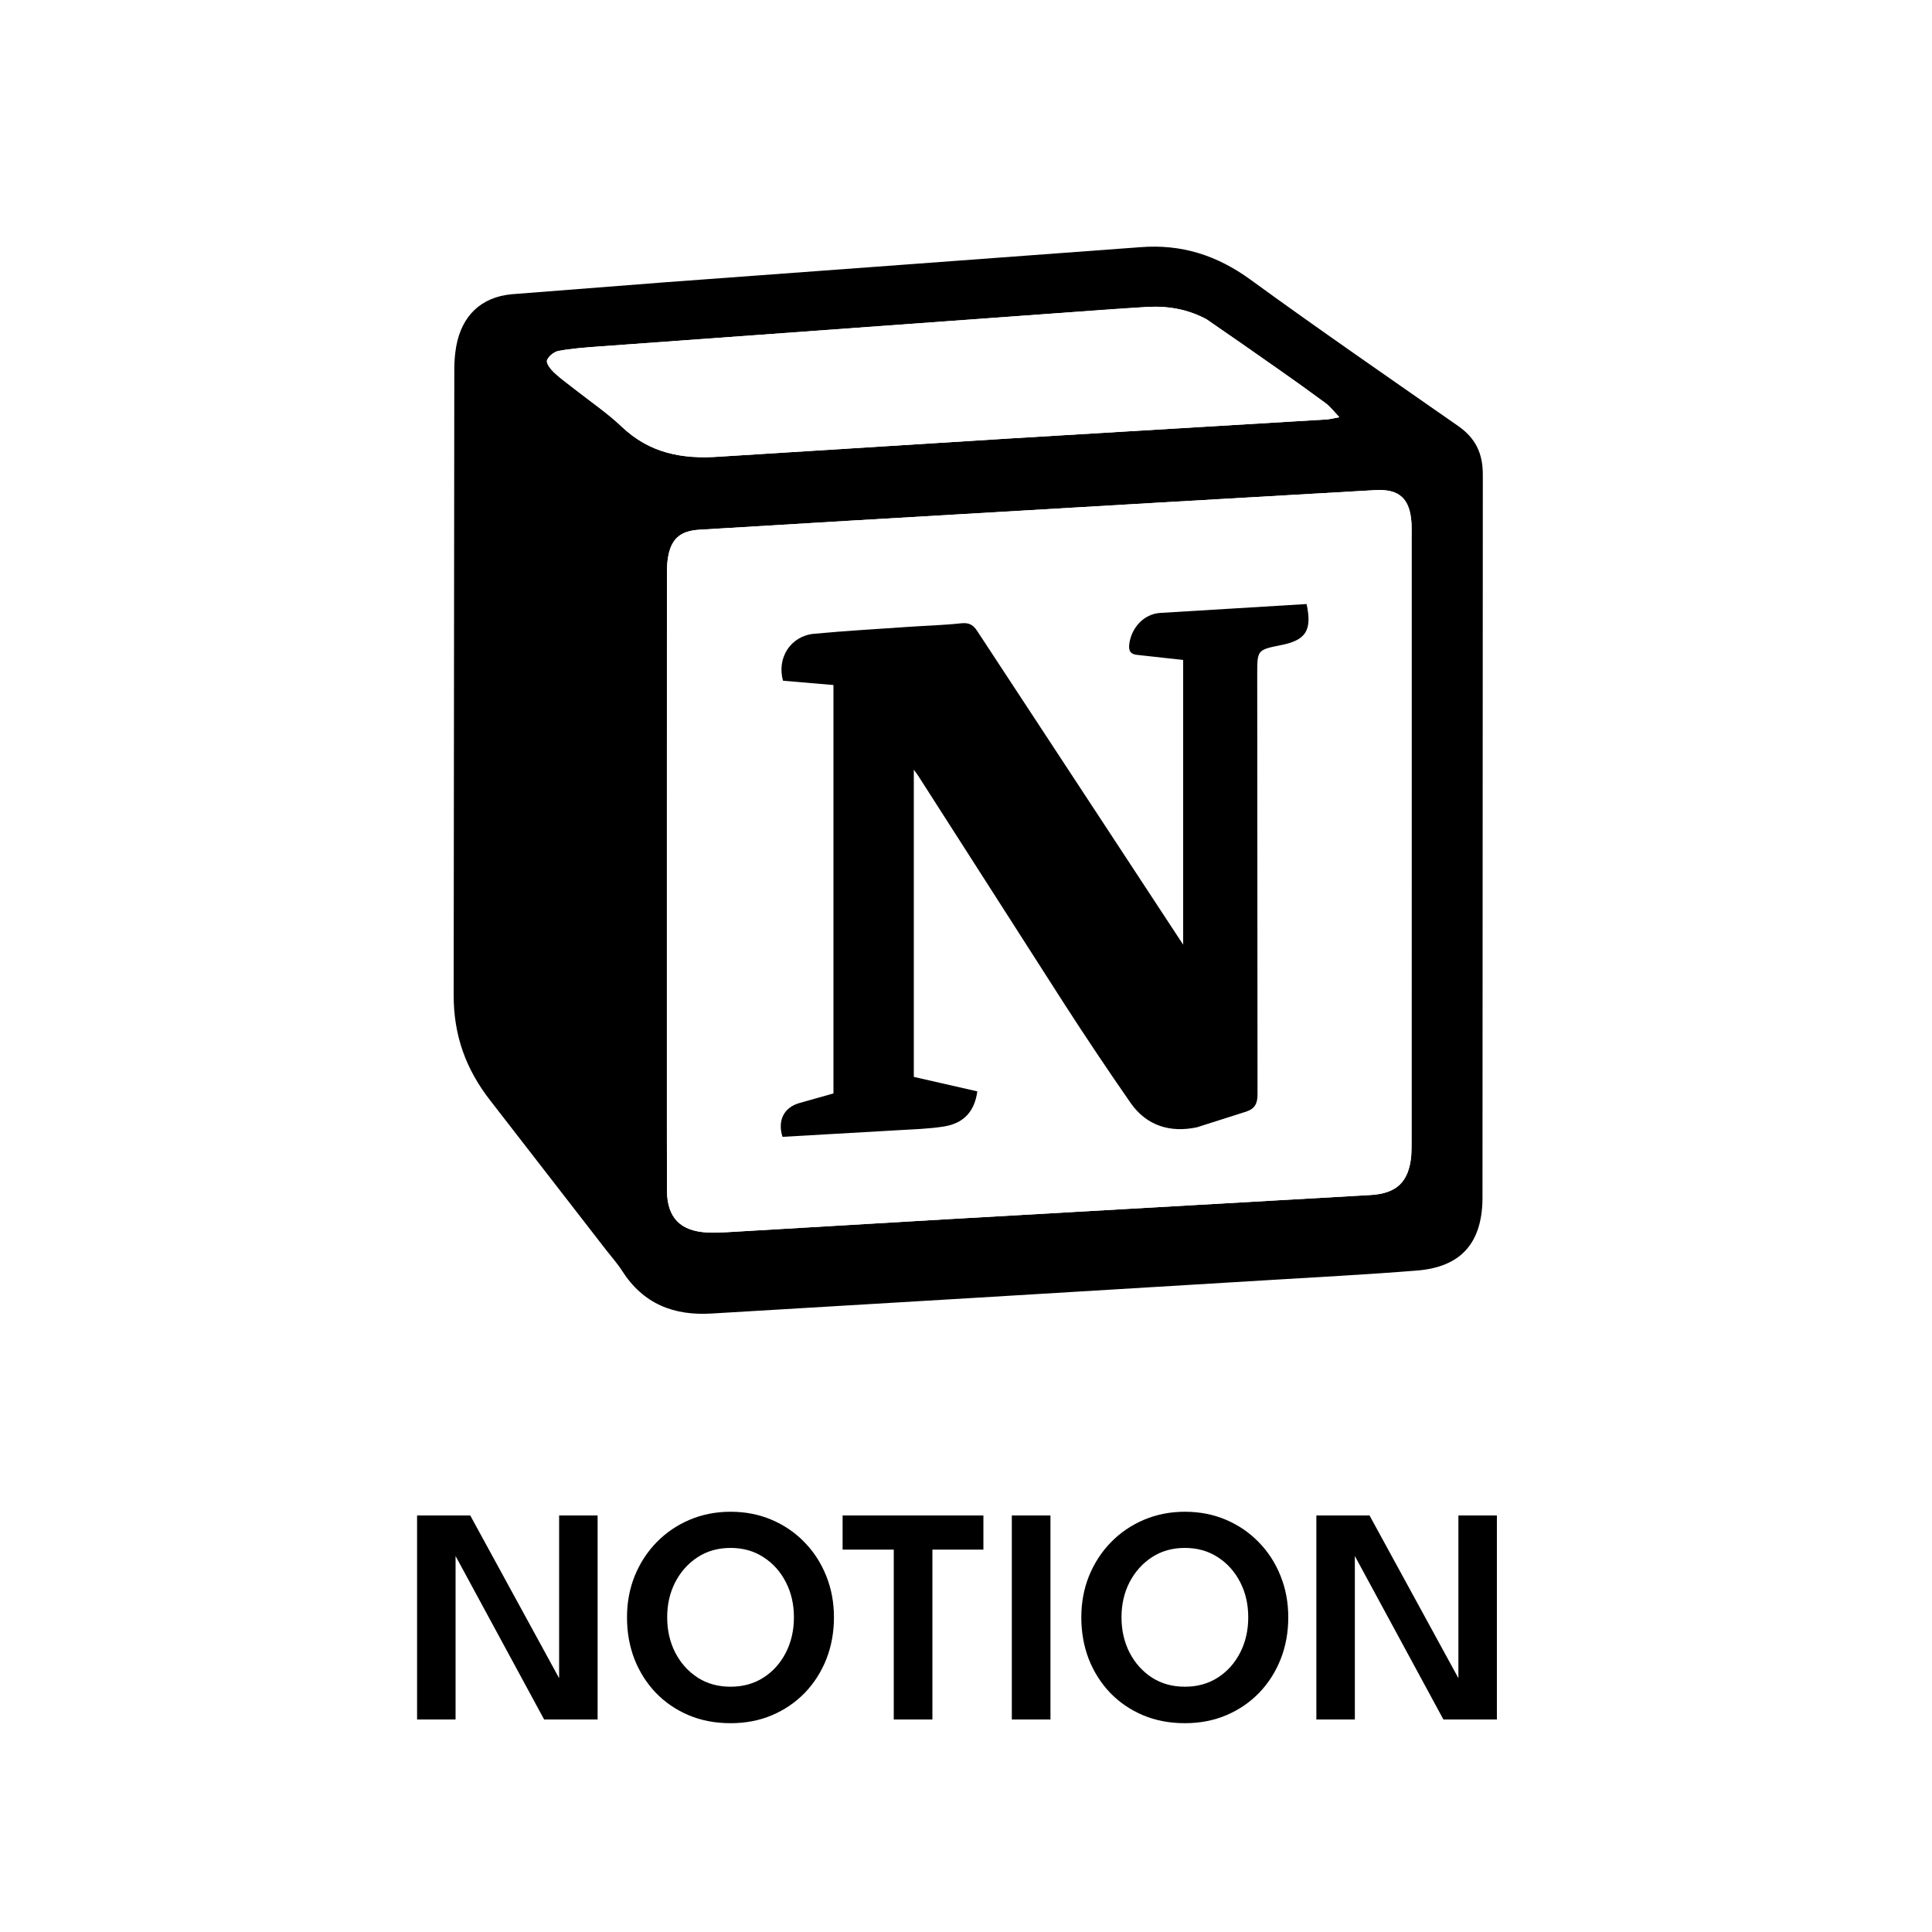 <svg width="400" height="400" viewBox="0 0 400 400" fill="none" xmlns="http://www.w3.org/2000/svg">
<rect width="400" height="400" fill="white"/>
<g clip-path="url(#clip0_4485_3506)">
<path d="M223.926 36.488L249.432 36.656C249.912 37.029 250.301 37.273 250.713 37.457C255.336 39.547 260.348 41.043 264.514 43.82C276.592 51.848 288.387 60.307 300.174 68.762C305.652 72.682 311.053 76.764 316.103 81.203C319.857 84.5 321.543 89.178 321.553 94.166L321.543 251.141C321.537 253.33 321.162 255.582 320.553 257.687C317.783 267.285 311.641 273.854 301.975 276.418C296.877 277.768 291.492 278.187 286.205 278.623C277.957 279.309 269.68 279.645 261.416 280.141L245.783 281.117L220.752 282.59L205.363 283.551L180.088 285.016L167.025 285.551C166.605 285.572 166.217 286.16 165.82 286.488C155.879 286.488 145.945 286.488 135.92 286.328C135.439 285.947 135.074 285.641 134.646 285.52C128.588 283.764 123.508 280.416 119.602 275.555C114.191 268.834 109.051 261.906 103.848 255.025C97.453 246.57 90.893 238.24 84.85 229.543C81.298 224.461 79.395 218.409 79.4 212.209C79.383 165.848 79.389 119.486 79.418 73.125C79.418 71.789 79.652 70.439 79.883 69.111C82.309 54.838 92.875 47.223 105.441 45.81C111.965 45.078 118.533 44.75 125.088 44.316L142.412 43.316L149.859 42.828L172.32 40.891L184.771 39.914L205.395 38.449L222.719 37.426C223.141 37.397 223.529 36.816 223.926 36.488ZM125.674 259.016C126.713 260.365 127.871 261.646 128.779 263.082C133.182 269.971 139.492 272.473 147.51 271.939L201.824 268.705L262.949 265.012L293.383 263.051C302.402 262.326 306.758 257.451 306.934 248.402V246.449L307.002 98.279C307.01 93.816 305.469 90.695 301.898 88.201L258.883 57.889C251.963 52.853 244.617 50.504 236.109 51.176L187.937 54.738L137.568 58.453L105.953 60.918C99.566 61.504 95.607 65.41 94.463 71.676C94.185 73.275 94.049 74.896 94.059 76.519L93.928 205.898C93.883 214.375 96.477 221.426 101.551 227.91L125.674 259.016Z" fill="white"/>
<path d="M125.561 258.885L101.551 227.908C96.477 221.424 93.883 214.375 93.928 205.899L94.059 76.52C94.059 74.903 94.18 73.262 94.463 71.676C95.608 65.412 99.567 61.506 105.953 60.918L137.568 58.453L187.94 54.739L236.109 51.176C244.617 50.504 251.963 52.854 258.883 57.889C273.067 68.211 287.516 78.168 301.899 88.201C305.469 90.695 307.01 93.817 307.002 98.279L306.934 246.457V248.41C306.758 257.451 302.402 262.326 293.383 263.051C283.252 263.867 273.098 264.395 262.949 265.012L201.824 268.703L147.51 271.94C139.492 272.473 133.182 269.971 128.779 263.082C127.871 261.647 126.713 260.365 125.561 258.885ZM138.072 169.057V234.463L138.088 246.662C138.193 252.133 140.873 254.858 146.342 255.17C147.715 255.246 149.104 255.199 150.484 255.115L196.27 252.416L283.701 247.418C289.15 247.113 291.668 244.725 292.178 239.324C292.277 238.354 292.246 237.371 292.246 236.395L292.254 110.463C292.254 109.731 292.277 108.998 292.233 108.266C291.904 103.254 289.752 101.209 284.772 101.475L239.711 104.071C218.605 105.298 197.5 106.534 176.395 107.778L144.74 109.678C140.705 109.936 138.881 111.676 138.272 115.621C138.127 116.668 138.063 117.723 138.08 118.78L138.072 169.057ZM249.736 66.074C245.914 64 241.764 63.313 237.49 63.549C230.922 63.908 224.354 64.449 217.783 64.924L124.133 71.729C121.303 71.934 118.457 72.139 115.664 72.645C114.727 72.813 113.543 73.758 113.254 74.614C113.039 75.215 113.986 76.43 114.68 77.094C115.963 78.32 117.441 79.35 118.84 80.457C122.158 83.074 125.69 85.461 128.734 88.354C134.51 93.838 141.231 95.106 148.93 94.549L209.545 90.748L274.799 86.834C275.395 86.805 275.99 86.621 277.301 86.377C276.104 85.133 275.408 84.18 274.502 83.508C271.305 81.147 268.078 78.828 264.82 76.551C259.816 73.025 254.788 69.533 249.736 66.074Z" fill="black"/>
<path d="M138.072 168.812L138.08 118.779C138.08 117.724 138.111 116.658 138.271 115.621C138.881 111.676 140.705 109.937 144.74 109.678L176.395 107.777L239.711 104.07L284.77 101.474C289.752 101.209 291.904 103.26 292.23 108.265C292.277 108.998 292.254 109.73 292.254 110.463L292.246 236.394L292.178 239.324C291.668 244.724 289.15 247.113 283.701 247.418L196.27 252.416L150.484 255.115L146.344 255.17C140.873 254.857 138.193 252.133 138.088 246.67L138.072 234.463V168.812ZM227.459 168.941L202.326 130.65C201.449 129.314 200.588 128.873 198.971 129.049L188.258 129.771L168.551 131.215C163.707 131.658 160.777 136.213 162.119 140.935L172.557 141.828V226.385L165.447 228.39C162.295 229.32 160.945 231.976 162.006 235.371L186.045 233.99L195.514 233.213C199.596 232.541 201.793 230.039 202.342 225.957L189.197 222.959V159.359L190.174 160.726L220.385 207.898C224.826 214.787 229.386 221.598 234.064 228.328C237.398 233.113 242.312 234.578 247.836 233.387C251.293 232.648 254.611 231.244 257.998 230.152C259.762 229.58 260.363 228.527 260.355 226.551L260.297 139.637C260.297 134.556 260.297 134.556 265.322 133.543C270.404 132.519 271.678 130.49 270.518 125.058L240.146 126.904C236.842 127.14 234.34 129.902 233.838 133.115C233.592 134.664 233.912 135.517 235.766 135.625L244.961 136.64V195.584C239.137 186.699 233.303 177.821 227.459 168.949V168.941ZM249.902 66.158C254.888 69.601 259.859 73.064 264.816 76.549C268.074 78.826 271.303 81.146 274.5 83.508C275.406 84.18 276.102 85.133 277.299 86.377L274.797 86.834L209.543 90.748L148.928 94.549C141.229 95.105 134.508 93.838 128.732 88.353C125.688 85.463 122.156 83.074 118.836 80.457C117.439 79.349 115.961 78.32 114.678 77.092C113.984 76.428 113.037 75.217 113.252 74.611C113.541 73.758 114.732 72.812 115.662 72.644C118.455 72.141 121.301 71.933 124.131 71.728L217.783 64.924L237.49 63.549C241.762 63.314 245.912 63.998 249.902 66.158Z" fill="white"/>
<path d="M227.565 169.086L244.961 195.584V136.639L235.768 135.623C233.912 135.518 233.592 134.664 233.836 133.115C234.34 129.902 236.844 127.141 240.145 126.904L270.518 125.059C271.678 130.488 270.404 132.52 265.322 133.541C260.295 134.549 260.295 134.549 260.295 139.637L260.356 226.551C260.363 228.527 259.762 229.58 257.998 230.152L247.836 233.387C242.313 234.57 237.399 233.113 234.066 228.328C229.39 221.597 224.83 214.786 220.387 207.898L190.172 160.725C189.959 160.389 189.715 160.076 189.195 159.359V222.959L202.342 225.957C201.793 230.039 199.596 232.539 195.514 233.213C192.4 233.723 189.205 233.799 186.045 233.99L162.006 235.371C160.945 231.977 162.295 229.32 165.447 228.391L172.557 226.385V141.828L162.119 140.936C160.777 136.213 163.707 131.658 168.551 131.215C175.106 130.604 181.69 130.23 188.258 129.773C191.828 129.529 195.414 129.437 198.971 129.049C200.588 128.873 201.451 129.314 202.326 130.65L227.565 169.086Z" fill="black"/>
</g>
<path d="M93.776 321.152L94.32 321.248V356H86.352V313.76H97.36L116.304 348.448L115.76 348.576V313.76H123.728V356H112.656L93.776 321.152ZM138.133 334.848C138.133 337.536 138.687 339.968 139.797 342.144C140.927 344.32 142.474 346.048 144.437 347.328C146.399 348.587 148.671 349.216 151.253 349.216C153.834 349.216 156.106 348.587 158.069 347.328C160.053 346.048 161.599 344.32 162.709 342.144C163.818 339.968 164.373 337.536 164.373 334.848C164.373 332.16 163.818 329.739 162.709 327.584C161.599 325.408 160.053 323.68 158.069 322.4C156.106 321.12 153.834 320.48 151.253 320.48C148.671 320.48 146.399 321.12 144.437 322.4C142.474 323.68 140.927 325.408 139.797 327.584C138.687 329.739 138.133 332.16 138.133 334.848ZM129.813 334.848C129.813 331.776 130.346 328.917 131.413 326.272C132.501 323.605 134.015 321.28 135.957 319.296C137.898 317.312 140.17 315.765 142.773 314.656C145.397 313.547 148.223 312.992 151.253 312.992C154.325 312.992 157.162 313.547 159.765 314.656C162.367 315.765 164.629 317.312 166.549 319.296C168.49 321.28 169.994 323.605 171.061 326.272C172.127 328.917 172.661 331.776 172.661 334.848C172.661 337.941 172.138 340.821 171.093 343.488C170.047 346.133 168.565 348.459 166.645 350.464C164.725 352.448 162.463 353.995 159.861 355.104C157.258 356.213 154.389 356.768 151.253 356.768C148.074 356.768 145.173 356.213 142.549 355.104C139.946 353.995 137.685 352.448 135.765 350.464C133.866 348.459 132.394 346.133 131.349 343.488C130.325 340.821 129.813 337.941 129.813 334.848ZM185.044 320.832H174.452V313.76H203.604V320.832H193.044V356H185.044V320.832ZM209.486 313.76H217.486V356H209.486V313.76ZM232.195 334.848C232.195 337.536 232.75 339.968 233.859 342.144C234.99 344.32 236.537 346.048 238.499 347.328C240.462 348.587 242.734 349.216 245.315 349.216C247.897 349.216 250.169 348.587 252.131 347.328C254.115 346.048 255.662 344.32 256.771 342.144C257.881 339.968 258.435 337.536 258.435 334.848C258.435 332.16 257.881 329.739 256.771 327.584C255.662 325.408 254.115 323.68 252.131 322.4C250.169 321.12 247.897 320.48 245.315 320.48C242.734 320.48 240.462 321.12 238.499 322.4C236.537 323.68 234.99 325.408 233.859 327.584C232.75 329.739 232.195 332.16 232.195 334.848ZM223.875 334.848C223.875 331.776 224.409 328.917 225.475 326.272C226.563 323.605 228.078 321.28 230.019 319.296C231.961 317.312 234.233 315.765 236.835 314.656C239.459 313.547 242.286 312.992 245.315 312.992C248.387 312.992 251.225 313.547 253.827 314.656C256.43 315.765 258.691 317.312 260.611 319.296C262.553 321.28 264.057 323.605 265.123 326.272C266.19 328.917 266.723 331.776 266.723 334.848C266.723 337.941 266.201 340.821 265.155 343.488C264.11 346.133 262.627 348.459 260.707 350.464C258.787 352.448 256.526 353.995 253.923 355.104C251.321 356.213 248.451 356.768 245.315 356.768C242.137 356.768 239.235 356.213 236.611 355.104C234.009 353.995 231.747 352.448 229.827 350.464C227.929 348.459 226.457 346.133 225.411 343.488C224.387 340.821 223.875 337.941 223.875 334.848ZM279.963 321.152L280.507 321.248V356H272.539V313.76H283.547L302.491 348.448L301.947 348.576V313.76H309.915V356H298.843L279.963 321.152Z" fill="black"/>
<defs>
<clipPath id="clip0_4485_3506">
<rect width="250" height="250" fill="white" transform="translate(75 36)"/>
</clipPath>
</defs>
</svg>
